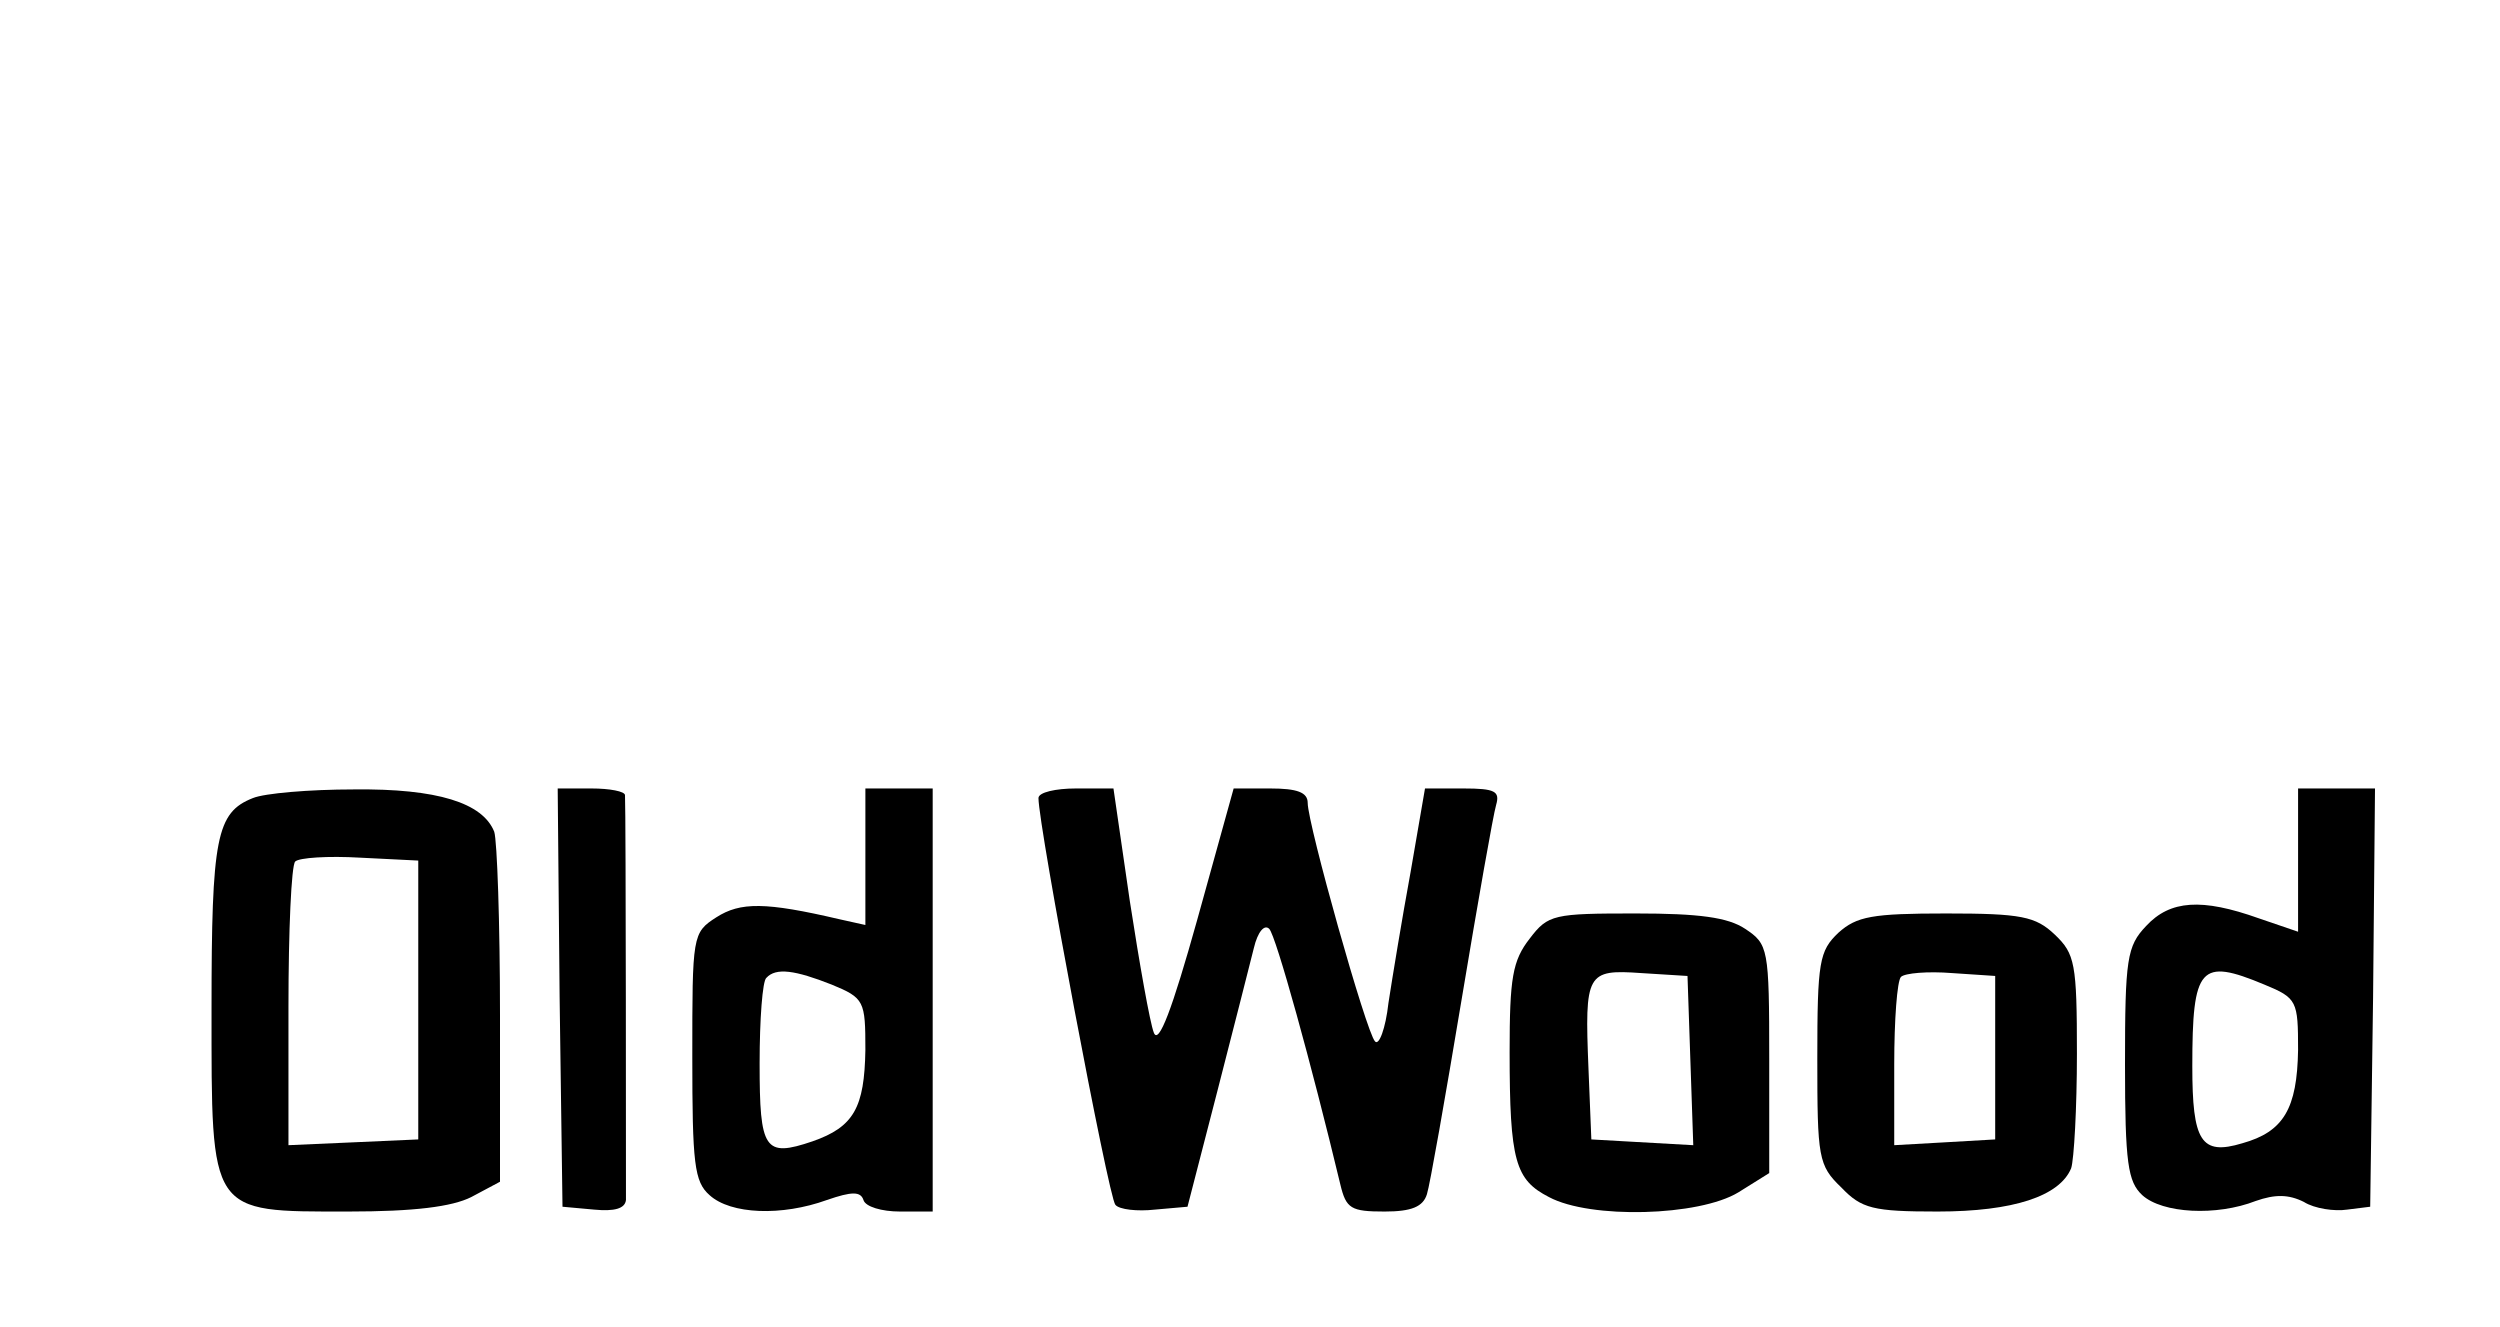 <?xml version="1.0" standalone="no"?>
<!DOCTYPE svg PUBLIC "-//W3C//DTD SVG 20010904//EN"
 "http://www.w3.org/TR/2001/REC-SVG-20010904/DTD/svg10.dtd">
<svg version="1.0" xmlns="http://www.w3.org/2000/svg"
 width="260pt" height="138pt" viewBox="0 0 260 138"
 preserveAspectRatio="xMidYMid meet">
<g transform="translate(0,138) scale(0.1,-0.1)"
fill="#000000" stroke="none">
<path d="M263 550 c-38 -15 -43 -41 -43 -219 0 -215 -3 -211 142 -211 69 0
108 5 128 15 l30 16 0 173 c0 96 -3 182 -6 191 -12 30 -59 45 -146 44 -46 0
-93 -4 -105 -9z m172 -210 l0 -145 -67 -3 -68 -3 0 144 c0 79 3 147 7 151 4 4
34 6 68 4 l60 -3 0 -145z"/>
<path d="M582 343 l3 -218 33 -3 c21 -2 32 1 33 10 0 12 0 403 -1 421 0 4 -16
7 -35 7 l-35 0 2 -217z"/>
<path d="M900 489 l0 -71 -27 6 c-77 18 -103 18 -128 2 -25 -16 -25 -19 -25
-145 0 -111 2 -130 18 -144 22 -20 75 -22 122 -5 26 9 35 9 38 0 2 -7 19 -12
38 -12 l34 0 0 220 0 220 -35 0 -35 0 0 -71z m-35 -133 c34 -14 35 -17 35 -68
-1 -60 -12 -80 -55 -95 -50 -17 -55 -9 -55 81 0 46 3 86 7 89 10 11 30 8 68
-7z"/>
<path d="M1080 550 c0 -29 73 -416 80 -423 4 -5 23 -7 41 -5 l34 3 31 120 c17
66 34 133 38 149 4 17 11 25 16 20 7 -7 44 -141 74 -266 6 -25 11 -28 46 -28
28 0 40 5 44 18 3 9 19 100 36 202 17 102 33 193 36 203 4 14 -1 17 -34 17
l-40 0 -15 -87 c-9 -49 -19 -110 -23 -136 -3 -27 -10 -45 -14 -40 -9 9 -70
226 -70 248 0 11 -11 15 -39 15 l-38 0 -38 -137 c-26 -93 -40 -130 -45 -117
-4 10 -15 72 -25 137 l-17 117 -39 0 c-21 0 -39 -4 -39 -10z"/>
<path d="M2390 485 l0 -74 -41 14 c-59 21 -92 19 -117 -8 -20 -21 -22 -34 -22
-144 0 -103 3 -122 18 -136 21 -19 77 -22 118 -6 20 7 34 7 50 -1 11 -7 32
-10 45 -8 l24 3 3 218 2 217 -40 0 -40 0 0 -75z m-35 -129 c34 -14 35 -17 35
-68 -1 -61 -15 -85 -58 -97 -43 -13 -52 2 -52 80 0 104 8 113 75 85z"/>
<path d="M1591 404 c-18 -23 -21 -41 -21 -118 0 -114 6 -133 41 -151 43 -23
156 -20 197 5 l32 20 0 119 c0 115 -1 119 -25 135 -18 12 -48 16 -114 16 -85
0 -91 -1 -110 -26z m167 -127 l3 -88 -53 3 -53 3 -3 74 c-4 99 -2 103 55 99
l48 -3 3 -88z"/>
<path d="M1912 410 c-20 -19 -22 -30 -22 -131 0 -103 1 -111 25 -134 21 -22
33 -25 100 -25 79 0 127 16 139 45 3 9 6 63 6 119 0 94 -2 104 -23 124 -20 19
-35 22 -113 22 -77 0 -93 -3 -112 -20z m163 -130 l0 -85 -52 -3 -53 -3 0 84
c0 46 3 87 7 91 4 4 28 6 53 4 l45 -3 0 -85z"/>
</g>
</svg>
